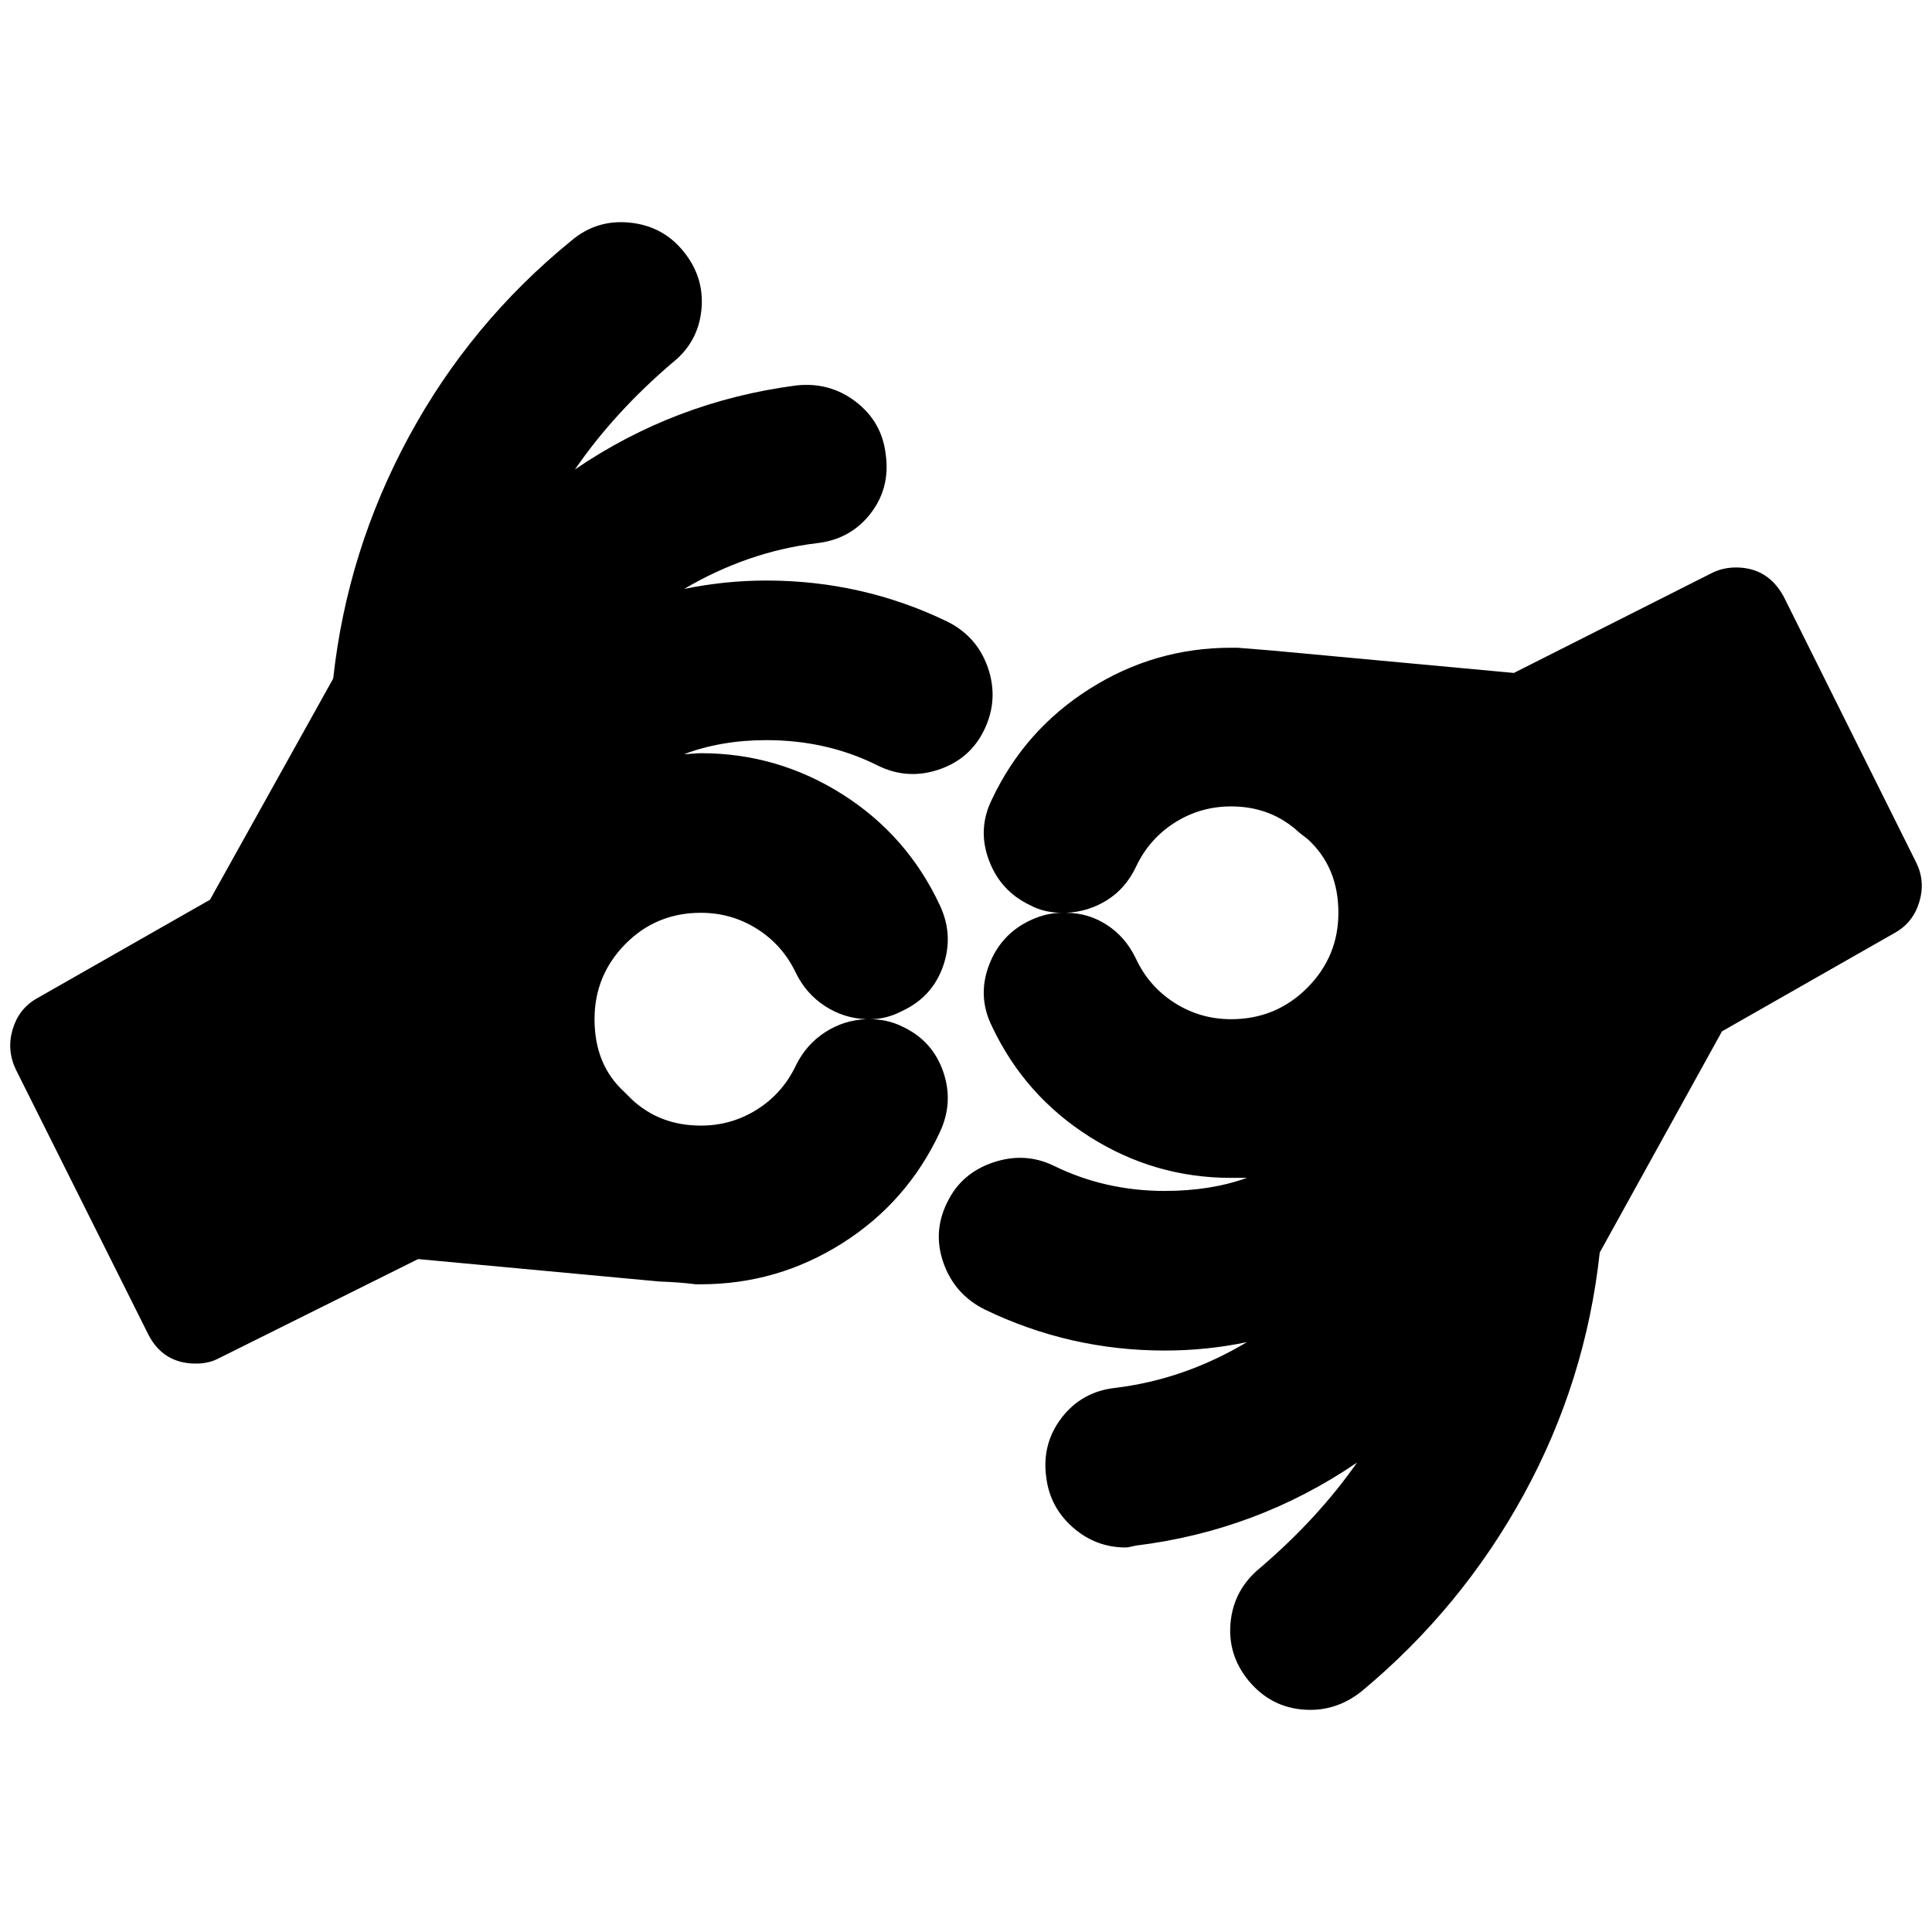 <?xml version="1.0" standalone="no"?>
<!DOCTYPE svg PUBLIC "-//W3C//DTD SVG 1.1//EN" "http://www.w3.org/Graphics/SVG/1.1/DTD/svg11.dtd" >
<svg xmlns="http://www.w3.org/2000/svg" xmlns:xlink="http://www.w3.org/1999/xlink" version="1.1" width="2048" height="2048" viewBox="-11 0 2070 2048">
   <path fill="currentColor"
d="M917 1081q-24 -1 -44 -14t-31 -35q-14 -30 -41.5 -47.5t-60.5 -17.5q-48 0 -81 33.5t-33 80.5q0 49 32 78l8 8q30 28 74 28q33 0 60.5 -17.5t41.5 -47.5q11 -22 31 -35t44 -14zM1423 967q0 -49 -33 -79l-9 -7q-30 -28 -73 -28q-33 0 -60.5 17.5t-41.5 47.5
q-11 23 -31 35.5t-44 13.5q24 0 44 13t31 36q14 30 41.5 47.5t60.5 17.5q48 0 81.5 -33.5t33.5 -80.5zM1044 770q-15 32 -49 43.5t-66 -4.5q-54 -27 -119 -27q-48 0 -88 15q3 0 9 -0.5t9 -0.5q82 0 151.5 44t104.5 119q15 32 3.5 65t-43.5 48q-17 9 -35 9q19 0 35 8
q32 15 43.5 48t-3.5 65q-35 75 -104.5 119t-151.5 44h-6q-14 -2 -39 -3l-258 -24l-213 106q-11 6 -25 6q-35 0 -51 -31l-142 -284q-10 -21 -3.5 -43t25.5 -33l186 -106l132 -237q15 -137 81 -259t174 -210q27 -23 62.5 -19.5t57.5 30.5q23 28 19.5 63t-31.5 57
q-62 53 -104 114q107 -73 237 -90q36 -4 64 17.5t32 56.5q5 36 -16.5 63.5t-57.5 31.5q-74 9 -142 49q44 -9 88 -9q103 0 194 44q32 16 43.5 49.5t-3.5 65.5zM1900 628l142 285q10 20 3.5 42t-25.5 33l-186 106l-131 237q-15 138 -81.5 259.5t-173.5 210.5q-25 20 -55 20
q-40 0 -66 -31q-23 -28 -19.5 -63t31.5 -58q62 -53 104 -113q-107 73 -237 89q-8 2 -11 2q-32 0 -56.5 -21.5t-28.5 -53.5q-5 -36 16.5 -64t57.5 -32q74 -9 141 -49q-43 9 -88 9q-102 0 -193 -44q-32 -16 -44 -49.5t4 -65.5q15 -31 49 -42.5t65 3.5q55 27 119 27
q49 0 88 -14h-8h-9q-82 0 -151.5 -44t-104.5 -118q-16 -32 -3.5 -65.5t44.5 -48.5q17 -8 34 -8q-19 0 -34 -8q-32 -15 -44.5 -48.5t3.5 -65.5q35 -74 104.5 -118t151.5 -44h6h1q12 1 37 3l259 24l212 -107q12 -6 26 -6q34 0 51 31z" />
</svg>
